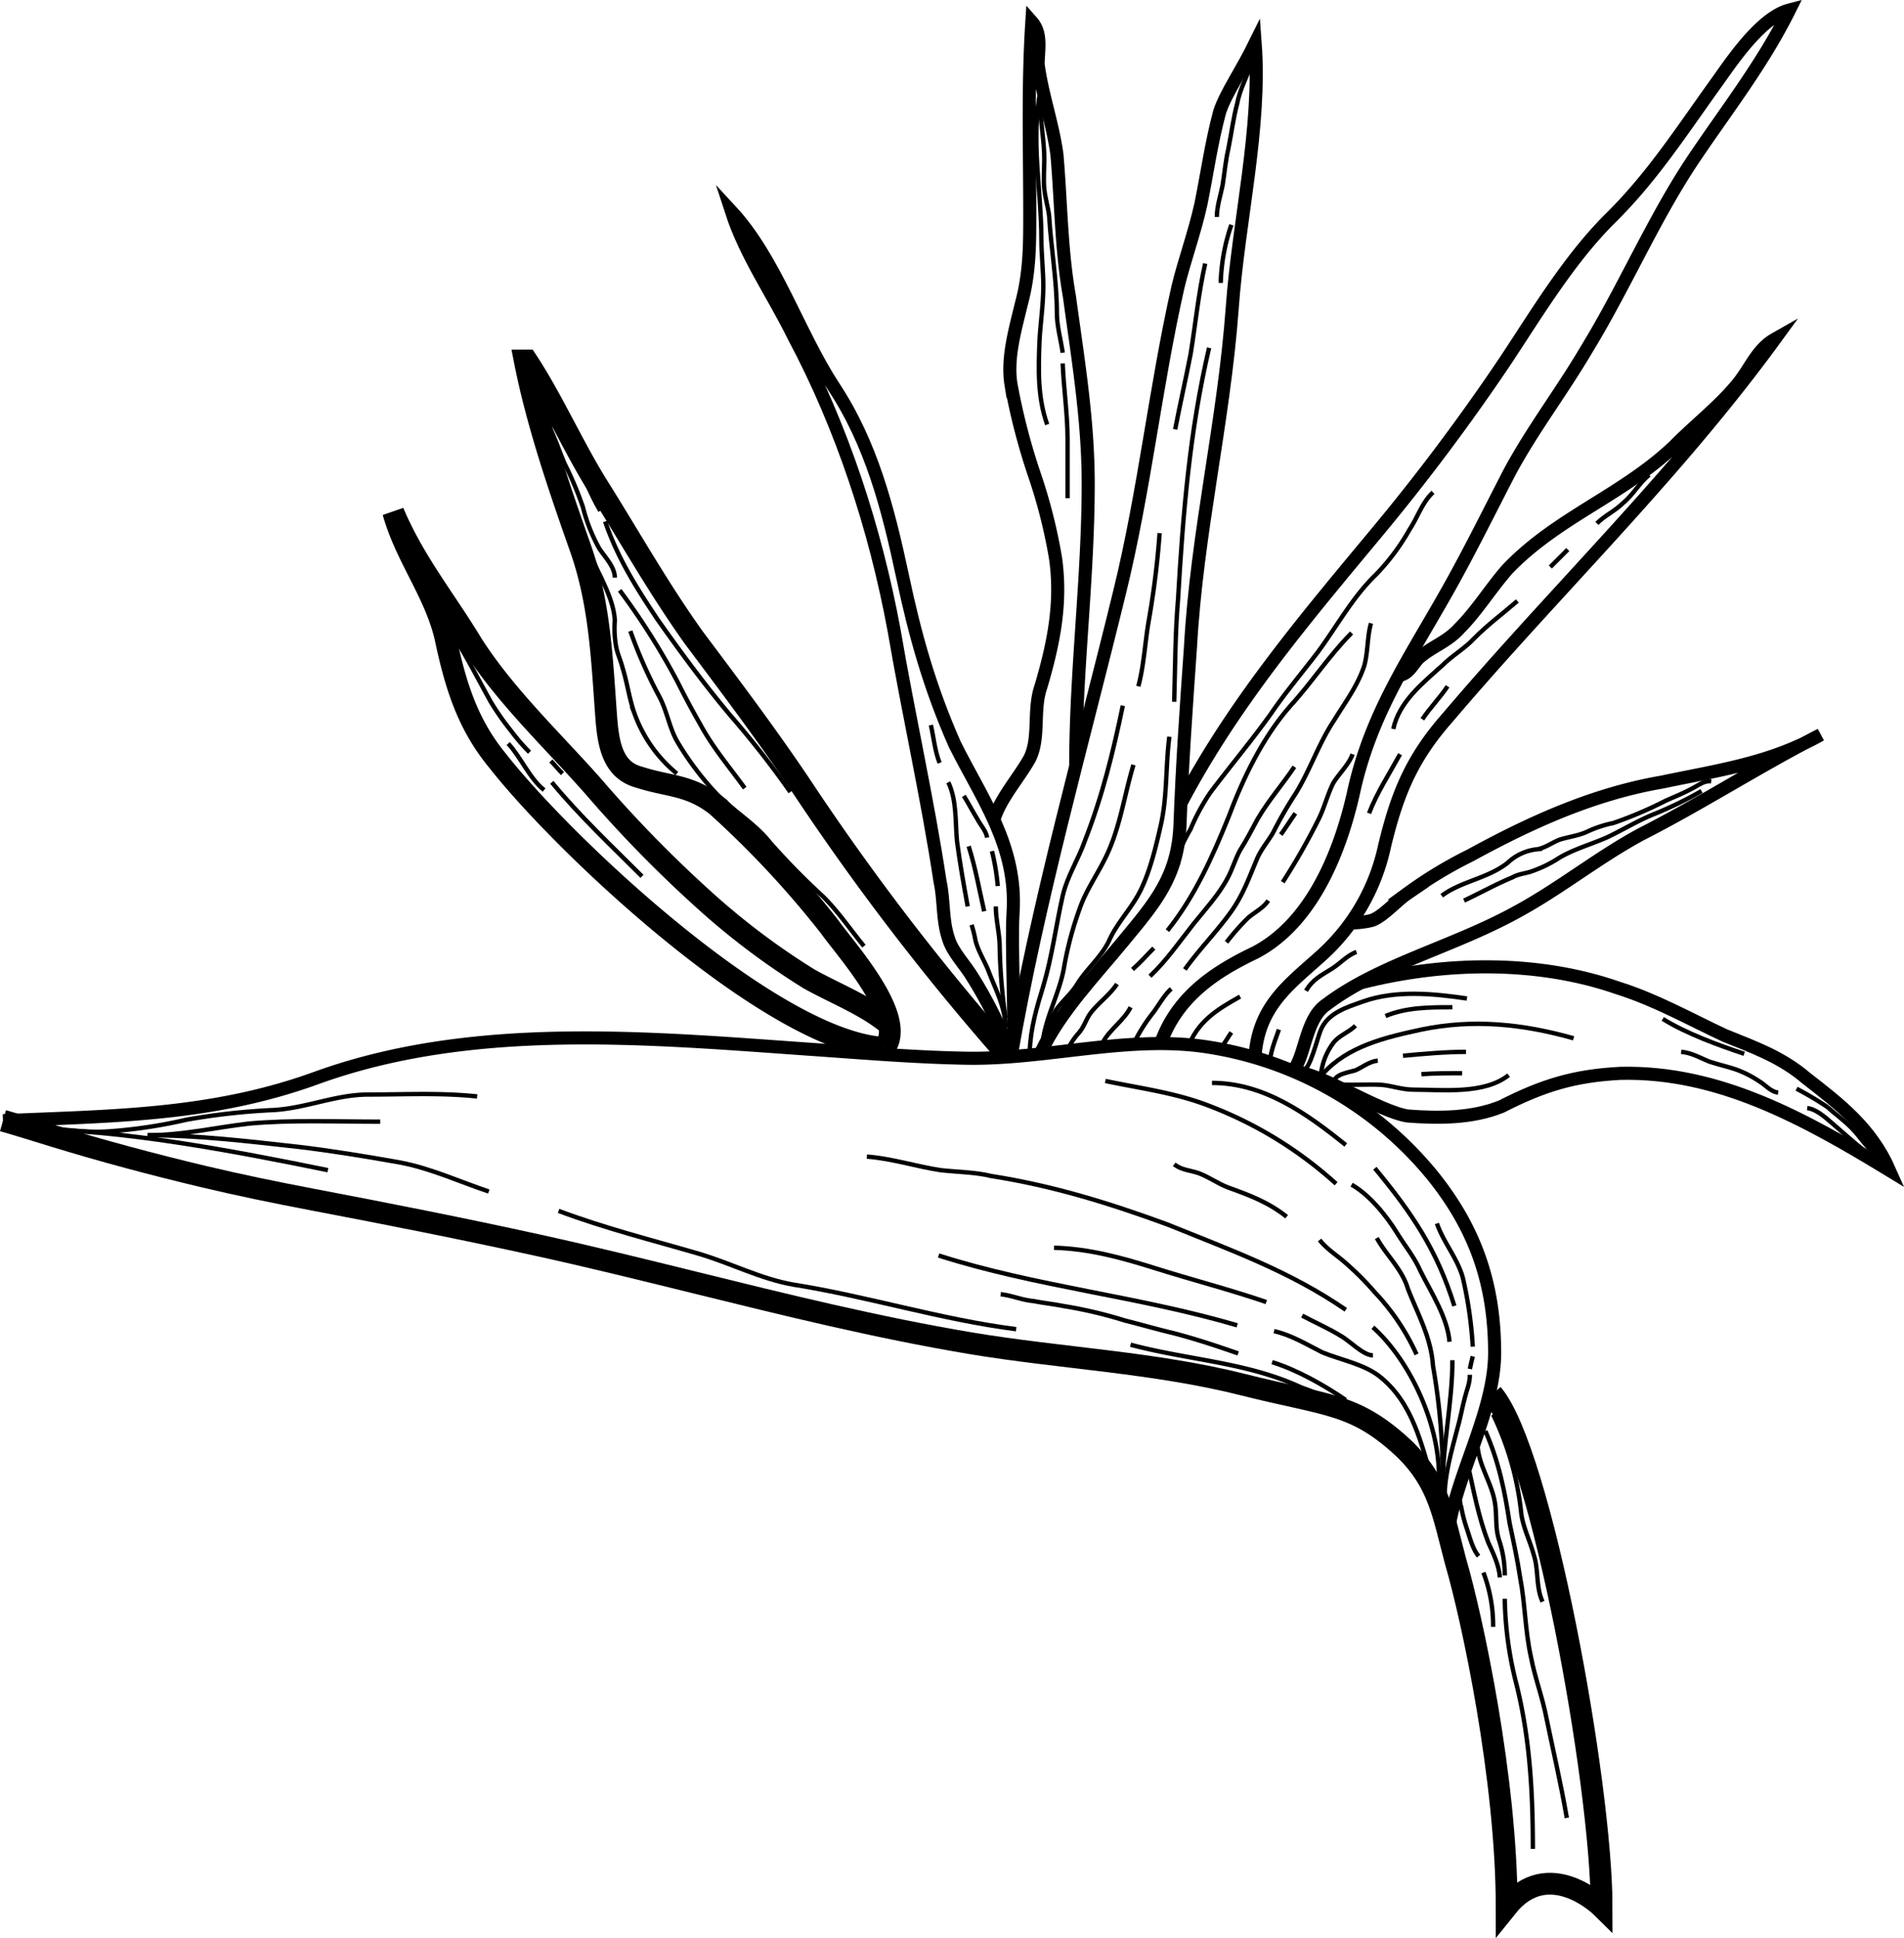 <svg xmlns="http://www.w3.org/2000/svg" width="436.701" height="444.41" viewBox="0 0 436.701 444.41">
  <g id="Grupo_409" data-name="Grupo 409" transform="translate(-6803.067 6940.285)">
    <path id="Trazado_685" data-name="Trazado 685" d="M280.493,119.5c.957,0,4.471-.293,5.428-.839,2.392-1.085,5.266-4.343,7.659-5.97A97.716,97.716,0,0,1,307.939,104c13.882-7.6,28.245-14.121,44.038-16.837,12.925-2.712,24.889-4.343,36.379-10.859-13.878,7.062-27.282,15.748-41.163,22.807-10.057,5.435-18.673,12.494-28.724,17.925-14.744,8.073-31.423,12-43.559,21.18-4.784,3.255-4.784,11.965-7.658,15.223" transform="translate(6832.315 -6848.119)" fill="none" stroke="#000" stroke-miterlimit="10" stroke-width="3"/>
    <path id="Trazado_686" data-name="Trazado 686" d="M521.053,165.25c11.18,13.09,25.061,89.389,25.061,117.624,0,0-12.15-12.029-21.776,0,0-29.32-7.9-66.262-11.729-79.291-2.878-10.859-3.831-17.918-11.493-25.52-11.483-10.859-17.7-10.041-37.093-14.933-20.641-5.209-41.871-6.058-62.747-9.555C379.965,150,358.9,144.8,337.862,139.609c-11.938-2.945-23.879-5.89-35.87-8.521-17.049-3.743-34.159-7.123-51.278-10.381-8.535-1.624-17.052-3.369-25.52-5.388-11.442-2.733-22.834-5.772-34.125-9.232-3.868-1.183-7.729-2.412-11.614-3.518" transform="translate(6624.296 -6785.874)" fill="none" stroke="#000" stroke-miterlimit="10" stroke-width="5"/>
    <path id="Trazado_687" data-name="Trazado 687" d="M179.455,115.919c24.886-1.085,47.865-1.085,71.8-9.771,36.193-13.144,77.017-9.138,114.4-6.533,11.617.815,23.232,1.776,34.883,1.978,17.881.307,36.4-5.162,54.112-2.739a82.838,82.838,0,0,1,52.943,29.957c9.424,11.84,13.986,24.32,13.986,40.331.01,13.413-8.936,28.235-10.657,41.19" transform="translate(6624.296 -6799.223)" fill="none" stroke="#000" stroke-miterlimit="10" stroke-width="3"/>
    <path id="Trazado_688" data-name="Trazado 688" d="M325.543,209.951a571.326,571.326,0,0,1-47.387-61.908c-7.658-11.405-16.274-22.81-24.411-33.673-8.144-11.4-14.842-23.353-22.019-34.751-5.748-9.235-10.536-20.1-16.281-28.784h-.475C217.845,65.5,223.111,80.7,227.9,94.277c4.306,12.494,4.784,24.98,5.741,38.016.478,6.516,1.439,12.49,7.662,14.118,6.7,2.173,11.486,1.631,17.709,6.52a221.693,221.693,0,0,1,25.85,27.7c3.831,5.428,17.949,20.775,12.682,27.834" transform="translate(6708.446 -6908.457)" fill="none" stroke="#000" stroke-miterlimit="10" stroke-width="5"/>
    <path id="Trazado_689" data-name="Trazado 689" d="M319.464,178.453c-5.263-4.346-12.443-7.062-18.184-10.324a166.013,166.013,0,0,1-24.414-18.464,285.781,285.781,0,0,1-24.893-25.523c-9.094-10.32-20.1-20.634-27.763-32.585-6.22-10.317-13.4-19.007-18.188-30.408,2.871,10.314,9.572,18.461,11.968,28.778,2.389,11.409,5.263,20.095,11.965,28.242,15.32,19.556,63.185,64.493,88.793,65.851" transform="translate(6687.24 -6884.015)" fill="none" stroke="#000" stroke-miterlimit="10" stroke-width="5"/>
    <path id="Trazado_690" data-name="Trazado 690" d="M292.461,234.251c-.478-4.886-5.5-13.814-7.9-17.618-1.914-3.255-4.784-5.974-5.741-9.232-1.435-4.343-.96-8.686-1.914-13.033-2.871-19.006-7.183-38.013-10.536-57.565-4.306-23.353-11.965-46.706-22.976-67.34-4.784-9.778-11.008-18.467-14.357-28.784,10.047,10.859,15.314,27.7,23.454,40.186,8.615,13.036,12.443,27.7,15.8,43.448,2.871,13.578,6.22,25.526,11.968,38.559,6.223,12.49,14.36,23.35,13.4,38.559-.482,7.6.468,22.848-.01,30.452" transform="translate(6741.771 -6932.518)" fill="none" stroke="#000" stroke-miterlimit="10" stroke-width="3"/>
    <path id="Trazado_691" data-name="Trazado 691" d="M248.072,261.653c6.227-35.843,16.274-71.127,24.893-106.428,5.745-23.35,8.137-46.7,13.4-70.056,1.435-5.97,3.828-12.49,5.263-19.006,1.442-7.059,2.4-14.121,4.309-21.18,1.439-4.346,4.906-9.165,8.14-15.748,1.435,19.549-3.831,40.729-5.266,60.824-1.914,26.065-8.137,51.595-9.572,77.66-.957,13.572-1.917,27.154-2.4,40.732-.479,11.944-5.745,17.918-12.925,26.608-6.22,7.6-14.626,16.294-18.936,25.526" transform="translate(6786.874 -6959.63)" fill="none" stroke="#000" stroke-miterlimit="10" stroke-width="3"/>
    <path id="Trazado_692" data-name="Trazado 692" d="M265.678,198.506c0-21.726,2.867-43.1,2.867-64.823,0-14.663-2.392-28.784-4.306-42.905-1.917-10.859-1.917-21.722-2.871-32.582-.96-7.062-3.356-13.578-4.309-20.634,0-3.258.954-7.062-1.439-9.778-.957,14.663-.478,29.327-.478,43.99,0,7.059,0,13.575-1.914,20.634-1.435,5.97-3.353,12.49-2.4,18.464a146.973,146.973,0,0,0,5.448,20.978,121.311,121.311,0,0,1,4.788,19.007c1.435,10.32-.478,19.552-3.352,29.327-1.914,5.431-.175,11.611-2.574,16.5-2.392,4.34-6.8,9.219-8.235,14.107" transform="translate(6784.113 -6963.068)" fill="none" stroke="#000" stroke-miterlimit="10" stroke-width="3"/>
    <path id="Trazado_693" data-name="Trazado 693" d="M262.917,208.9c11.968-22.807,28.525-42.359,44.32-61.366a482.645,482.645,0,0,0,30.156-40.183c7.187-10.866,14.364-22.807,23.457-32.043C370.9,65.533,377.6,54.944,386.219,43c3.828-5.428,10.054-14.394,16.274-16.018-6.22,12.487-14.357,22.807-22.022,34.212-9.094,13.578-15.789,29.327-24.408,43.444-5.745,9.774-12.443,18.467-17.713,28.242-4.788,9.232-9.572,19.007-14.838,28.242-8.616,15.2-17.231,27.7-21.062,45.614C299.1,221.4,292.4,236.6,279.956,243.118c-9.1,4.346-17.868,10.014-21.7,20.873" transform="translate(6810.999 -6964.978)" fill="none" stroke="#000" stroke-miterlimit="10" stroke-width="3"/>
    <path id="Trazado_694" data-name="Trazado 694" d="M297.243,126.5c2.392,0,3.352-2.177,4.788-3.807,2.871-2.712,6.7-3.8,9.572-7.059,3.831-3.8,7.18-9.229,11.011-13.575C334.1,90.114,348.939,85.225,360.907,73.82c4.784-4.886,10.533-9.232,14.839-14.663,2.871-3.8,4.309-7.6,8.137-9.774-22.976,31.5-50.261,57.565-75.153,86.9-8.134,9.232-11.486,17.372-14.357,29.327a46.948,46.948,0,0,1-14.36,24.977c-7.183,6.52-14.364,11.405-15.317,22.807v-.539" transform="translate(6826.259 -6911.895)" fill="none" stroke="#000" stroke-miterlimit="10" stroke-width="3"/>
    <path id="Trazado_695" data-name="Trazado 695" d="M282.763,95.781c19.145-4.882,40.5-5.324,59.162,1.193,8.615,2.719,16.274,7.059,24.414,10.866,6.7,2.712,12.925,4.886,18.666,9.774,7.662,5.97,14.839,11.4,19.148,21.18-19.623-11.948-39.253-22.807-61.75-22.271-10.529.546-17.713,2.719-27.288,7.608-6.695,2.716-14.357,2.716-21.537,2.167-6.7-1.082-19.623-9.748-26.328-10.3" transform="translate(6832.315 -6810.686)" fill="none" stroke="#000" stroke-miterlimit="10" stroke-width="3"/>
    <path id="Trazado_696" data-name="Trazado 696" d="M277.461,147.776c0-9.785,2.224-19.124,2.224-28.906" transform="translate(6856.506 -6747.253)" fill="none" stroke="#000" stroke-miterlimit="10" stroke-width="1"/>
    <path id="Trazado_697" data-name="Trazado 697" d="M291.074,137.378c-4-12.9-9.781-21.348-18.232-31.574" transform="translate(6845.563 -6778.211)" fill="none" stroke="#000" stroke-miterlimit="10" stroke-width="1"/>
    <path id="Trazado_698" data-name="Trazado 698" d="M292.44,114.226C283.548,107.11,273.76,100,261.755,100" transform="translate(6819.293 -6791.97)" fill="none" stroke="#000" stroke-miterlimit="10" stroke-width="1"/>
    <path id="Trazado_699" data-name="Trazado 699" d="M302.444,151.577c-2.669-8.45-4.448-18.235-12.453-24.458-3.555-2.668-8.447-3.558-12.895-5.337-3.555-1.779-7.116-4-11.119-4.892" transform="translate(6829.299 -6751.945)" fill="none" stroke="#000" stroke-miterlimit="10" stroke-width="1"/>
    <path id="Trazado_700" data-name="Trazado 700" d="M311.628,127.751c-22.679-6.668-46.248-8.892-68.482-16.008" transform="translate(6775.202 -6764.14)" fill="none" stroke="#000" stroke-miterlimit="10" stroke-width="1"/>
    <path id="Trazado_701" data-name="Trazado 701" d="M287.828,151.756c.445-12.008-6.223-27.127-15.118-35.129" transform="translate(6845.25 -6752.568)" fill="none" stroke="#000" stroke-miterlimit="10" stroke-width="1"/>
    <path id="Trazado_702" data-name="Trazado 702" d="M348.1,140.144c-12.9-8.9-26.682-13.787-40.911-19.569-13.343-4.889-26.237-8.892-40.469-11.115-3.558-.89-7.557-.89-11.56-1.334-5.782-.889-11.119-2.669-16.9-3.113" transform="translate(6763.633 -6780.088)" fill="none" stroke="#000" stroke-miterlimit="10" stroke-width="1"/>
    <path id="Trazado_703" data-name="Trazado 703" d="M288.092,164.364a147.128,147.128,0,0,0-2.224-24.458c-.445-6.671-3.558-12.005-5.782-17.787-1.331-4.448-4.889-7.561-7.113-11.564" transform="translate(6845.875 -6766.955)" fill="none" stroke="#000" stroke-miterlimit="10" stroke-width="1"/>
    <path id="Trazado_704" data-name="Trazado 704" d="M307.415,123.434a92.2,92.2,0,0,0-28.906-17.787c-8-3.113-15.563-4-24.013-5.782" transform="translate(6802.094 -6792.283)" fill="none" stroke="#000" stroke-miterlimit="10" stroke-width="1"/>
    <path id="Trazado_705" data-name="Trazado 705" d="M319.357,140.938c-.886-1.779-5.782-4.448-7.557-5.337a80.468,80.468,0,0,0-16.456-8c-12.45-5.782-25.789-6.227-39.132-9.785" transform="translate(6806.16 -6749.756)" fill="none" stroke="#000" stroke-miterlimit="10" stroke-width="1"/>
    <path id="Trazado_706" data-name="Trazado 706" d="M322.225,135.831c-17.342-2.22-34.239-7.557-51.14-10.226-7.561-1.334-14.229-4.892-21.79-7.116-10.674-3.113-21.345-5.778-32.019-9.781" transform="translate(6713.91 -6771.331)" fill="none" stroke="#000" stroke-miterlimit="10" stroke-width="1"/>
    <path id="Trazado_707" data-name="Trazado 707" d="M181.378,103.164c20.459,0,46.248,4.892,68.041,9.34" transform="translate(6628.852 -6784.467)" fill="none" stroke="#000" stroke-miterlimit="10" stroke-width="1"/>
    <path id="Trazado_708" data-name="Trazado 708" d="M181.378,108.425c5.782,0,11.564,1.334,17.79.89a114.243,114.243,0,0,0,17.787-2.669,153.591,153.591,0,0,1,20.011-2.224c7.561-.445,14.232-3.555,21.79-3.555,8.45,0,16.456-.445,24.9.441" transform="translate(6628.852 -6790.172)" fill="none" stroke="#000" stroke-miterlimit="10" stroke-width="1"/>
    <path id="Trazado_709" data-name="Trazado 709" d="M189.3,103.56c11.564,0,22.679,1.334,34.687,2.669,7.557.89,15.563,2.224,23.124,3.558,7.116,1.334,13.784,4.444,20.455,6.671" transform="translate(6647.615 -6783.528)" fill="none" stroke="#000" stroke-miterlimit="10" stroke-width="1"/>
    <path id="Trazado_710" data-name="Trazado 710" d="M189.3,105.827c8.006,0,15.566-1.779,23.127-2.665,9.781-.893,20.011-.448,30.237-.448" transform="translate(6647.615 -6785.795)" fill="none" stroke="#000" stroke-miterlimit="10" stroke-width="1"/>
    <path id="Trazado_711" data-name="Trazado 711" d="M277.593,147.876c0-5.115,1.557-10.452,2.891-15.566.664-2.22,1.112-4.889,1.776-7.335.445-1.779,1.115-3.113,1.115-5.115" transform="translate(6856.819 -6744.908)" fill="none" stroke="#000" stroke-miterlimit="10" stroke-width="1"/>
    <path id="Trazado_712" data-name="Trazado 712" d="M279.309,121.5c.222-1.112.441-2,.667-2.891" transform="translate(6860.885 -6747.879)" fill="none" stroke="#000" stroke-miterlimit="10" stroke-width="1"/>
    <path id="Trazado_713" data-name="Trazado 713" d="M285.293,137.8a93.718,93.718,0,0,0-2.224-15.563c-1.112-4.448-4.447-8.228-6-12.675" transform="translate(6855.568 -6769.3)" fill="none" stroke="#000" stroke-miterlimit="10" stroke-width="1"/>
    <path id="Trazado_714" data-name="Trazado 714" d="M293.715,142.944c-.445-5.559-4.225-11.338-6.671-16.23-1.334-3.113-3.555-5.782-5.337-8.673-2.443-4-6.449-8.9-10.448-11.115" transform="translate(6841.81 -6775.553)" fill="none" stroke="#000" stroke-miterlimit="10" stroke-width="1"/>
    <path id="Trazado_715" data-name="Trazado 715" d="M291.318,136.924a51.693,51.693,0,0,0-9.562-14.229,67.231,67.231,0,0,0-6.894-6.894c-1.779-1.557-4.225-3.113-5.782-5.115" transform="translate(6836.649 -6766.642)" fill="none" stroke="#000" stroke-miterlimit="10" stroke-width="1"/>
    <path id="Trazado_716" data-name="Trazado 716" d="M284.974,117.548c-4.225-3.339-8.45-4.9-13.343-6.675-2.446-.886-4.444-2.443-6.894-3.332-2-.667-3.78-.667-5.556-2" transform="translate(6813.197 -6778.837)" fill="none" stroke="#000" stroke-miterlimit="10" stroke-width="1"/>
    <path id="Trazado_717" data-name="Trazado 717" d="M284.123,124.951c-2.224,0-5.337-3.336-7.338-4.448-2.891-1.779-6-3.113-8.892-4.67" transform="translate(6833.836 -6754.447)" fill="none" stroke="#000" stroke-miterlimit="10" stroke-width="1"/>
    <path id="Trazado_718" data-name="Trazado 718" d="M299.693,123.668c-8.45-2.891-17.123-5.115-25.573-7.783-7.78-2.446-15.118-4.448-23.12-4.67" transform="translate(6793.809 -6765.391)" fill="none" stroke="#000" stroke-miterlimit="10" stroke-width="1"/>
    <path id="Trazado_719" data-name="Trazado 719" d="M284.854,134.151c-2.224-2.224-4-4.448-6.449-6.671-1.776-1.557-4.889-3.113-6.223-5.111" transform="translate(6843.999 -6738.966)" fill="none" stroke="#000" stroke-miterlimit="10" stroke-width="1"/>
    <path id="Trazado_720" data-name="Trazado 720" d="M282.744,127.675c-4.892-3.336-11.116-6.894-16.9-8.673" transform="translate(6828.989 -6746.941)" fill="none" stroke="#000" stroke-miterlimit="10" stroke-width="1"/>
    <path id="Trazado_721" data-name="Trazado 721" d="M301.845,127.945c-5.111-1.779-9.781-3.336-14.9-4.667-3.777-.893-7.557-2-11.115-2.891a101.683,101.683,0,0,0-14.229-3.336c-2.224-.448-4.448-.667-6.671-1.112-2.669-.222-5.115-1.334-7.561-1.557" transform="translate(6785.208 -6757.885)" fill="none" stroke="#000" stroke-miterlimit="10" stroke-width="1"/>
    <path id="Trazado_722" data-name="Trazado 722" d="M280.893,122.565a68.021,68.021,0,0,1,6.449,22.679c.445,3.339,2,6.23,2.888,9.562,1.112,3.336.445,7.338,2,10.674" transform="translate(6864.638 -6738.499)" fill="none" stroke="#000" stroke-miterlimit="10" stroke-width="1"/>
    <path id="Trazado_723" data-name="Trazado 723" d="M280.364,123.688c3.113,7.113,4.451,13.784,5.563,21.122.886,4.222,1.776,8.225,2.443,12.672,1.112,5.782,1.112,12.005,2.446,18.009.889,4.67,2.668,9.34,3.558,14.01,1.557,7.557,3.336,15.118,4.67,22.9" transform="translate(6863.385 -6735.838)" fill="none" stroke="#000" stroke-miterlimit="10" stroke-width="1"/>
    <path id="Trazado_724" data-name="Trazado 724" d="M279.9,125.337" transform="translate(6862.29 -6731.931)" fill="none" stroke="#000" stroke-miterlimit="10" stroke-width="1"/>
    <path id="Trazado_725" data-name="Trazado 725" d="M279.844,124.413c-.222,4.892,3.332,9.34,4,14.232.445,2.891,0,5.337.889,8.225a25.429,25.429,0,0,1,1.338,8.228" transform="translate(6862.129 -6734.12)" fill="none" stroke="#000" stroke-miterlimit="10" stroke-width="1"/>
    <path id="Trazado_726" data-name="Trazado 726" d="M279.177,126c1.331,6,2.443,12.005,4.67,17.787,1.112,2.446,2.443,5.115,2.665,8.006" transform="translate(6860.572 -6730.367)" fill="none" stroke="#000" stroke-miterlimit="10" stroke-width="1"/>
    <path id="Trazado_727" data-name="Trazado 727" d="M281.685,135.1a82.967,82.967,0,0,0,2.668,19.566c3.11,12.45,3.777,24.9,3.777,37.8" transform="translate(6866.515 -6708.79)" fill="none" stroke="#000" stroke-miterlimit="10" stroke-width="1"/>
    <path id="Trazado_728" data-name="Trazado 728" d="M278.648,128.916c0-1.112,0,.445.226.664a34.674,34.674,0,0,0,1.331,5.115c.671,2,1.338,4.67,2.669,6.227" transform="translate(6859.319 -6724.391)" fill="none" stroke="#000" stroke-miterlimit="10" stroke-width="1"/>
    <path id="Trazado_729" data-name="Trazado 729" d="M280.232,133.322a34.24,34.24,0,0,1,2.227,12.453" transform="translate(6863.072 -6713.012)" fill="none" stroke="#000" stroke-miterlimit="10" stroke-width="1"/>
    <path id="Trazado_730" data-name="Trazado 730" d="M216.134,53.823c-.226-.445.222.445.445.667q1.329,2,2.669,4c1.557,2.446,2.669,5.115,4.225,7.561,2.443,4,3.777,8.447,6.223,12.45" transform="translate(6711.054 -6901.663)" fill="none" stroke="#000" stroke-miterlimit="10" stroke-width="1"/>
    <path id="Trazado_731" data-name="Trazado 731" d="M220.445,61.788c2.891,8.45,7.116,15.118,12.008,22.457,5.334,7.561,10.893,15.118,16.9,22.234a212.906,212.906,0,0,1,13.562,17.342" transform="translate(6721.416 -6882.501)" fill="none" stroke="#000" stroke-miterlimit="10" stroke-width="1"/>
    <path id="Trazado_732" data-name="Trazado 732" d="M215.76,53.935c3.113,3.558,4.667,8.9,6.446,13.12a79.1,79.1,0,0,1,4.225,10,38.939,38.939,0,0,0,3.78,9.562c1.334,2,3.558,4.225,3.558,6.671" transform="translate(6710.315 -6901.107)" fill="none" stroke="#000" stroke-miterlimit="10" stroke-width="1"/>
    <path id="Trazado_733" data-name="Trazado 733" d="M221.435,66.474A160.5,160.5,0,0,1,234.774,87.6c1.557,3.113,3.336,6.446,5.115,9.559,2.891,5.337,6.671,9.785,10.229,14.673" transform="translate(6723.761 -6871.398)" fill="none" stroke="#000" stroke-miterlimit="10" stroke-width="1"/>
    <path id="Trazado_734" data-name="Trazado 734" d="M218.135,60.271c2.446,5.556,3.78,12,6.671,17.561,1.557,3.339,3.113,6.671,3.336,10.229a23.3,23.3,0,0,0,.222,5.559c.222,1.779,1.112,3.558,1.557,5.337,1.112,3.558,1.557,7.335,2.891,10.893a31.588,31.588,0,0,0,9.559,13.343" transform="translate(6715.942 -6886.095)" fill="none" stroke="#000" stroke-miterlimit="10" stroke-width="1"/>
    <path id="Trazado_735" data-name="Trazado 735" d="M222.161,69.245a108.209,108.209,0,0,0,6.449,14.677c2,3.555,2.443,7.557,4.444,10.893a68.364,68.364,0,0,0,9.118,12.008c3.78,3.78,8.673,6.668,12.008,10.893a160.939,160.939,0,0,0,12.227,12.453c3.558,3.555,6.227,7.557,9.336,11.338" transform="translate(6725.481 -6864.833)" fill="none" stroke="#000" stroke-miterlimit="10" stroke-width="1"/>
    <path id="Trazado_736" data-name="Trazado 736" d="M209.623,68.783c3.777,5.559,6.89,11.786,10.226,17.79a60.992,60.992,0,0,0,4.67,6.668,44.47,44.47,0,0,0,4.225,4.892" transform="translate(6695.774 -6865.927)" fill="none" stroke="#000" stroke-miterlimit="10" stroke-width="1"/>
    <path id="Trazado_737" data-name="Trazado 737" d="M216.815,79.54c6.449,7.78,13.565,14.451,20.681,21.564" transform="translate(6712.815 -6840.44)" fill="none" stroke="#000" stroke-miterlimit="10" stroke-width="1"/>
    <path id="Trazado_738" data-name="Trazado 738" d="M213.846,76.9c2.891,3.113,4.892,8,8.228,10.671" transform="translate(6705.78 -6846.695)" fill="none" stroke="#000" stroke-miterlimit="10" stroke-width="1"/>
    <path id="Trazado_739" data-name="Trazado 739" d="M216.749,78.088c.893.89,1.779,2,2.669,2.891" transform="translate(6712.659 -6843.88)" fill="none" stroke="#000" stroke-miterlimit="10" stroke-width="1"/>
    <path id="Trazado_740" data-name="Trazado 740" d="M249.263,113.556a133.02,133.02,0,0,1-1.334-16.23c0-3.113-.889-6.227-.889-9.34" transform="translate(6784.426 -6820.429)" fill="none" stroke="#000" stroke-miterlimit="10" stroke-width="1"/>
    <path id="Trazado_741" data-name="Trazado 741" d="M248.109,92.231a50.128,50.128,0,0,0-1.334-8.006" transform="translate(6783.801 -6829.34)" fill="none" stroke="#000" stroke-miterlimit="10" stroke-width="1"/>
    <path id="Trazado_742" data-name="Trazado 742" d="M250.2,90.025c-.222-1.557-1.557-2.891-2.22-4.225-1.112-1.776-2-3.558-3.117-5.337" transform="translate(6779.266 -6838.253)" fill="none" stroke="#000" stroke-miterlimit="10" stroke-width="1"/>
    <path id="Trazado_743" data-name="Trazado 743" d="M253.17,111.919v.889c0-4.444-2.224-8.669-3.78-12.672-.889-2.446-2.443-4.67-3.113-7.338a28.166,28.166,0,0,0-.886-3.558" transform="translate(6780.519 -6817.458)" fill="none" stroke="#000" stroke-miterlimit="10" stroke-width="1"/>
    <path id="Trazado_744" data-name="Trazado 744" d="M248.25,108c-.89-4.889-1.776-9.781-2.446-14.9-.441-4.448,0-9.34-2-13.562" transform="translate(6776.766 -6840.44)" fill="none" stroke="#000" stroke-miterlimit="10" stroke-width="1"/>
    <path id="Trazado_745" data-name="Trazado 745" d="M248.752,98.791c-1.115-4.889-2-10-3.561-14.9" transform="translate(6780.047 -6830.122)" fill="none" stroke="#000" stroke-miterlimit="10" stroke-width="1"/>
    <path id="Trazado_746" data-name="Trazado 746" d="M244.619,84.319c-1.112-2.891-1.334-5.782-2-8.673" transform="translate(6773.951 -6849.667)" fill="none" stroke="#000" stroke-miterlimit="10" stroke-width="1"/>
    <path id="Trazado_747" data-name="Trazado 747" d="M250.509,33.155c0-.222.222-.445.222-.667-2.224,11.119.222,22.9.222,34.02,0,3.558.445,7.113.445,10.671,0,4.448-.667,8.45-.889,12.9-.222,6.227-.445,12.672,1.779,18.9" transform="translate(6790.963 -6951.923)" fill="none" stroke="#000" stroke-miterlimit="10" stroke-width="1"/>
    <path id="Trazado_748" data-name="Trazado 748" d="M250.075,33.478c0,4,.89,8.006.89,12.227,0,2.227-.222,4.67,0,6.894s.886,4.225,1.112,6.227c.445,7.338,1.779,14.9,1.779,22.234,0,3.113.889,6,1.334,9.117" transform="translate(6791.62 -6949.577)" fill="none" stroke="#000" stroke-miterlimit="10" stroke-width="1"/>
    <path id="Trazado_749" data-name="Trazado 749" d="M251.593,51.032c.222,5.782,1.112,11.56,1.112,17.342V81.936" transform="translate(6795.216 -6907.986)" fill="none" stroke="#000" stroke-miterlimit="10" stroke-width="1"/>
    <path id="Trazado_750" data-name="Trazado 750" d="M270.313,31.489V30.377c-1.112,3.558-2.891,6.446-3.558,10-.89,3.336-1.334,6.894-2,10.229-.667,2.891-.89,5.556-1.334,8.447-.441,2.224-1.334,4.892-1.334,7.338" transform="translate(6820.075 -6956.925)" fill="none" stroke="#000" stroke-miterlimit="10" stroke-width="1"/>
    <path id="Trazado_751" data-name="Trazado 751" d="M266.138,44.234c-1.557,6.894-2.22,13.787-3.332,20.681-1.112,5.778-2.45,11.56-3.558,17.342" transform="translate(6813.354 -6924.092)" fill="none" stroke="#000" stroke-miterlimit="10" stroke-width="1"/>
    <path id="Trazado_752" data-name="Trazado 752" d="M259.05,56.9" transform="translate(6812.884 -6894.07)" fill="none" stroke="#000" stroke-miterlimit="10" stroke-width="1"/>
    <path id="Trazado_753" data-name="Trazado 753" d="M261.629,62.58a199.152,199.152,0,0,1-2.443,19.788c-.89,4.892-1.112,10.452-2.446,15.341" transform="translate(6807.411 -6880.625)" fill="none" stroke="#000" stroke-miterlimit="10" stroke-width="1"/>
    <path id="Trazado_754" data-name="Trazado 754" d="M264.793,41.6a44.271,44.271,0,0,0-2.443,13.339" transform="translate(6820.703 -6930.345)" fill="none" stroke="#000" stroke-miterlimit="10" stroke-width="1"/>
    <path id="Trazado_755" data-name="Trazado 755" d="M267.188,49.976c-4.451,18.9-6.008,38.242-7.119,57.586-.664,7.783-.664,15.789-.886,23.572" transform="translate(6813.197 -6910.488)" fill="none" stroke="#000" stroke-miterlimit="10" stroke-width="1"/>
    <path id="Trazado_756" data-name="Trazado 756" d="M279.179,76.438c-.889,6.894-.445,13.784-2,20.455-1.112,4.892-2.446,10.452-4.67,14.9-2,4-5.337,7.335-7.116,11.338-1.779,3.78-5.115,6.449-7.338,10.007-1.334,2.224-3.332,3.78-4.889,6a34.486,34.486,0,0,0-2.891,8.006" transform="translate(6792.089 -6847.79)" fill="none" stroke="#000" stroke-miterlimit="10" stroke-width="1"/>
    <path id="Trazado_757" data-name="Trazado 757" d="M270.694,74.326C268.47,85,266.024,95,262.021,105.233c-1.557,4.448-4,8-5.111,12.676-1.557,6.89-2.446,14.006-4.448,20.678-1.557,5.115-2.891,9.559-3.113,14.9" transform="translate(6789.899 -6852.794)" fill="none" stroke="#000" stroke-miterlimit="10" stroke-width="1"/>
    <path id="Trazado_758" data-name="Trazado 758" d="M271.107,78.352c-2.224,7.335-3.113,14.9-6.668,21.79-1.782,3.555-4.225,7.116-5.563,10.893a79.288,79.288,0,0,0-3.777,14.232c-1.112,5.782-4.225,11.115-4.892,17.12" transform="translate(6791.932 -6843.255)" fill="none" stroke="#000" stroke-miterlimit="10" stroke-width="1"/>
    <path id="Trazado_759" data-name="Trazado 759" d="M259.458,145.188c-.219-2.891,1.557-5.782,2.894-8.228a48.313,48.313,0,0,1,4.444-8.225c4.67-6.227,9.562-12.008,14.006-18.232,3.339-4.9,7.119-9.34,10.674-14.01,4.448-6,8.006-12.676,13.339-17.79A50.885,50.885,0,0,0,312.6,68.256c1.779-2.669,2.891-6.227,5.337-8.447" transform="translate(6813.807 -6887.19)" fill="none" stroke="#000" stroke-miterlimit="10" stroke-width="1"/>
    <path id="Trazado_760" data-name="Trazado 760" d="M251.923,108.384a15.726,15.726,0,0,1,2.668-4c1.112-1.334,1.557-2.891,2.443-4.225,1.782-2.446,4.448-4.222,6.227-6.89" transform="translate(6795.998 -6807.918)" fill="none" stroke="#000" stroke-miterlimit="10" stroke-width="1"/>
    <path id="Trazado_761" data-name="Trazado 761" d="M256.344,95.716c1.779-1.557,3.336-3.336,4.892-4.892" transform="translate(6806.473 -6813.705)" fill="none" stroke="#000" stroke-miterlimit="10" stroke-width="1"/>
    <path id="Trazado_762" data-name="Trazado 762" d="M258.72,137.637c6.223-7.78,10.226-16.675,14.007-26.015,3.336-8.9,7.78-18.232,14.232-25.57,4.892-5.334,8.892-11.56,14.006-16.675" transform="translate(6812.103 -6864.52)" fill="none" stroke="#000" stroke-miterlimit="10" stroke-width="1"/>
    <path id="Trazado_763" data-name="Trazado 763" d="M254.3,103.075c1.557-3.113,4.892-5.115,6.449-8.225" transform="translate(6801.625 -6804.166)" fill="none" stroke="#000" stroke-miterlimit="10" stroke-width="1"/>
    <path id="Trazado_764" data-name="Trazado 764" d="M257.532,126.511c3.777-3.558,6.671-7.783,10-12.008,2.669-3.332,5.782-6.671,7.78-10.448,1.115-2,1.782-4.448,2.894-6.449,1.557-2.446,2.668-4.67,4-7.116,2.45-4.225,5.782-8.006,8.45-12" transform="translate(6809.288 -6842.942)" fill="none" stroke="#000" stroke-miterlimit="10" stroke-width="1"/>
    <path id="Trazado_765" data-name="Trazado 765" d="M256.987,104.711c-.226.222-.226.445-.445.667a37.234,37.234,0,0,1,4-6.227c1.338-1.779,2.672-4.222,4.225-5.556" transform="translate(6806.942 -6807.137)" fill="none" stroke="#000" stroke-miterlimit="10" stroke-width="1"/>
    <path id="Trazado_766" data-name="Trazado 766" d="M259.907,148.1c3.336-4.67,7.338-8.673,10.674-13.343,2.668-3.78,4-7.557,5.782-11.783.89-2.224,2.446-4,3.777-6.227a91.774,91.774,0,0,1,5.118-8.892c3.332-5.337,5.334-11.564,8.892-16.9,2.446-4,5.337-7.783,6.89-12.45.893-3.113.67-6.671,1.56-9.785" transform="translate(6814.915 -6866.083)" fill="none" stroke="#000" stroke-miterlimit="10" stroke-width="1"/>
    <path id="Trazado_767" data-name="Trazado 767" d="M262.745,97.152a53.479,53.479,0,0,1,4.67-5.337c1.334-1.334,3.78-2.446,4.892-4.225" transform="translate(6821.639 -6821.367)" fill="none" stroke="#000" stroke-miterlimit="10" stroke-width="1"/>
    <path id="Trazado_768" data-name="Trazado 768" d="M266.572,106.973A150.919,150.919,0,0,0,274.8,92.522c1.334-2.669,2-5.556,3.336-8.228,1.334-2.22,3.558-4.222,4.448-6.668" transform="translate(6830.707 -6844.975)" fill="none" stroke="#000" stroke-miterlimit="10" stroke-width="1"/>
    <path id="Trazado_769" data-name="Trazado 769" d="M266.44,86.543c1.115-1.557,2.227-3.336,3.339-4.892" transform="translate(6830.394 -6835.438)" fill="none" stroke="#000" stroke-miterlimit="10" stroke-width="1"/>
    <path id="Trazado_770" data-name="Trazado 770" d="M299.961,58.621c-2.224,1.776-3.777,4.667-6,6.446-1.779,1.779-4.225,2.891-6,4.67" transform="translate(6881.366 -6890.005)" fill="none" stroke="#000" stroke-miterlimit="10" stroke-width="1"/>
    <path id="Trazado_771" data-name="Trazado 771" d="M288.789,63.7l-4,4" transform="translate(6873.862 -6877.966)" fill="none" stroke="#000" stroke-miterlimit="10" stroke-width="1"/>
    <path id="Trazado_772" data-name="Trazado 772" d="M302.553,67.2c-3.332,2.891-6.668,5.337-9.781,8.45-2.227,2.446-5.115,4-7.561,6.449-4.447,4-9.785,8.228-11.115,14.451" transform="translate(6848.534 -6869.68)" fill="none" stroke="#000" stroke-miterlimit="10" stroke-width="1"/>
    <path id="Trazado_773" data-name="Trazado 773" d="M281.857,73.006c-1.779,2.669-4,4.892-5.782,7.561" transform="translate(6853.223 -6855.921)" fill="none" stroke="#000" stroke-miterlimit="10" stroke-width="1"/>
    <path id="Trazado_774" data-name="Trazado 774" d="M279.564,77.626c-2.446,4.448-5.337,8.9-7.12,13.562" transform="translate(6844.622 -6844.975)" fill="none" stroke="#000" stroke-miterlimit="10" stroke-width="1"/>
    <path id="Trazado_775" data-name="Trazado 775" d="M260.1,105.909c2.227-6,6.452-8.673,12.008-11.786" transform="translate(6815.384 -6805.888)" fill="none" stroke="#000" stroke-miterlimit="10" stroke-width="1"/>
    <path id="Trazado_776" data-name="Trazado 776" d="M262.547,99.234c.667-.89,1.112-1.779,1.779-2.669" transform="translate(6821.17 -6800.102)" fill="none" stroke="#000" stroke-miterlimit="10" stroke-width="1"/>
    <path id="Trazado_777" data-name="Trazado 777" d="M339.206,79.494c-1.557-.222-2.888.886-4.225,1.553-2,1.115-4.225,2-6.223,2.891a92.416,92.416,0,0,1-12.008,5.115,26.854,26.854,0,0,0-5.556,1.779c-2.224,1.112-4.451,1.334-6.671,2-1.779.667-3.113,1.779-5.115,2.224a11.562,11.562,0,0,0-6.89,3.113c-4.448,3.558-10.674,4.225-15.122,7.561" transform="translate(6856.35 -6840.617)" fill="none" stroke="#000" stroke-miterlimit="10" stroke-width="1"/>
    <path id="Trazado_778" data-name="Trazado 778" d="M333.385,80.133a89.777,89.777,0,0,1-10.452,5.115c-4,1.557-7.558,3.78-11.338,5.559-3.555,1.557-7.558,2.669-10.893,4.67a28.11,28.11,0,0,1-5.782,2.891c-1.557.667-3.336.667-4.892,1.557-3.777,1.557-7.335,3.558-11.116,5.334" transform="translate(6859.947 -6839.035)" fill="none" stroke="#000" stroke-miterlimit="10" stroke-width="1"/>
    <path id="Trazado_779" data-name="Trazado 779" d="M265.883,103.928c-.664-1.334,1.112-5.559,1.782-7.561" transform="translate(6828.728 -6800.571)" fill="none" stroke="#000" stroke-miterlimit="10" stroke-width="1"/>
    <path id="Trazado_780" data-name="Trazado 780" d="M268.156,99.98c1.557-2.669,3.558-3.555,6.008-5.111,1.776-1.112,3.555-3.113,5.556-3.78" transform="translate(6834.46 -6813.079)" fill="none" stroke="#000" stroke-miterlimit="10" stroke-width="1"/>
    <path id="Trazado_781" data-name="Trazado 781" d="M319.78,115.734h.445c-2-1.112-3.78-3.78-5.337-5.559-2-2.224-4-3.558-6.227-5.559a76.023,76.023,0,0,0-7.113-4.222" transform="translate(6913.577 -6791.032)" fill="none" stroke="#000" stroke-miterlimit="10" stroke-width="1"/>
    <path id="Trazado_782" data-name="Trazado 782" d="M311.117,103.647c-6-2-13.343-4.67-18.676-8.006" transform="translate(6892 -6802.292)" fill="none" stroke="#000" stroke-miterlimit="10" stroke-width="1"/>
    <path id="Trazado_783" data-name="Trazado 783" d="M317.395,113.053c-3.332-2.446-6.446-5.337-9.562-8.006-1.557-1.334-3.558-3.113-5.559-3.336" transform="translate(6915.295 -6787.907)" fill="none" stroke="#000" stroke-miterlimit="10" stroke-width="1"/>
    <path id="Trazado_784" data-name="Trazado 784" d="M300.492,100.789" transform="translate(6911.075 -6790.094)" fill="none" stroke="#000" stroke-miterlimit="10" stroke-width="1"/>
    <path id="Trazado_785" data-name="Trazado 785" d="M315.932,107.225c-1.779-.222-2.894-1.779-4.448-2.669a24.012,24.012,0,0,0-5.334-2.669c-2-.667-4.006-1.112-6.008-1.779-2.224-.89-4-2-6.449-2.224" transform="translate(6894.968 -6796.975)" fill="none" stroke="#000" stroke-miterlimit="10" stroke-width="1"/>
    <path id="Trazado_786" data-name="Trazado 786" d="M268.024,111.25c1.334,0,3.113-7.338,3.784-8.9,1.553-4,6-5.334,9.781-6.668,7.557-2.669,16.23-1.779,23.788-.671" transform="translate(6834.147 -6806.336)" fill="none" stroke="#000" stroke-miterlimit="10" stroke-width="1"/>
    <path id="Trazado_787" data-name="Trazado 787" d="M269.147,108.334a14.8,14.8,0,0,1,2.887-8.228c1.334-1.779,3.558-2.446,5.115-4" transform="translate(6836.808 -6801.197)" fill="none" stroke="#000" stroke-miterlimit="10" stroke-width="1"/>
    <path id="Trazado_788" data-name="Trazado 788" d="M273.567,96.848c4.9-2,10.007-2,15.344-2" transform="translate(6847.28 -6804.166)" fill="none" stroke="#000" stroke-miterlimit="10" stroke-width="1"/>
    <path id="Trazado_789" data-name="Trazado 789" d="M269.278,107.526c5.782-6.449,14.451-8.45,22.679-10.229,11.786-2.446,23.124-1.334,34.91,2" transform="translate(6837.118 -6801.5)" fill="none" stroke="#000" stroke-miterlimit="10" stroke-width="1"/>
    <path id="Trazado_790" data-name="Trazado 790" d="M270.077,103.594c-.222-2,3.558-2.446,4.892-2.891,1.553-.667,3.11-2,5.115-2.224" transform="translate(6838.988 -6795.567)" fill="none" stroke="#000" stroke-miterlimit="10" stroke-width="1"/>
    <path id="Trazado_791" data-name="Trazado 791" d="M274.756,98.775c4.67-.445,9.781-.89,14.451-.89" transform="translate(6850.097 -6796.975)" fill="none" stroke="#000" stroke-miterlimit="10" stroke-width="1"/>
    <path id="Trazado_792" data-name="Trazado 792" d="M270,101.47c3.781.445,7.339,0,11.119.222,2.443.222,4.67,1.109,7.335,1.109,6.671,0,16.234,1.115,21.79-3.332" transform="translate(6838.838 -6793.221)" fill="none" stroke="#000" stroke-miterlimit="10" stroke-width="1"/>
    <path id="Trazado_793" data-name="Trazado 793" d="M276.009,99.559c3.117-.222,6.227-.222,9.34-.222" transform="translate(6853.066 -6793.534)" fill="none" stroke="#000" stroke-miterlimit="10" stroke-width="1"/>
  </g>
</svg>
